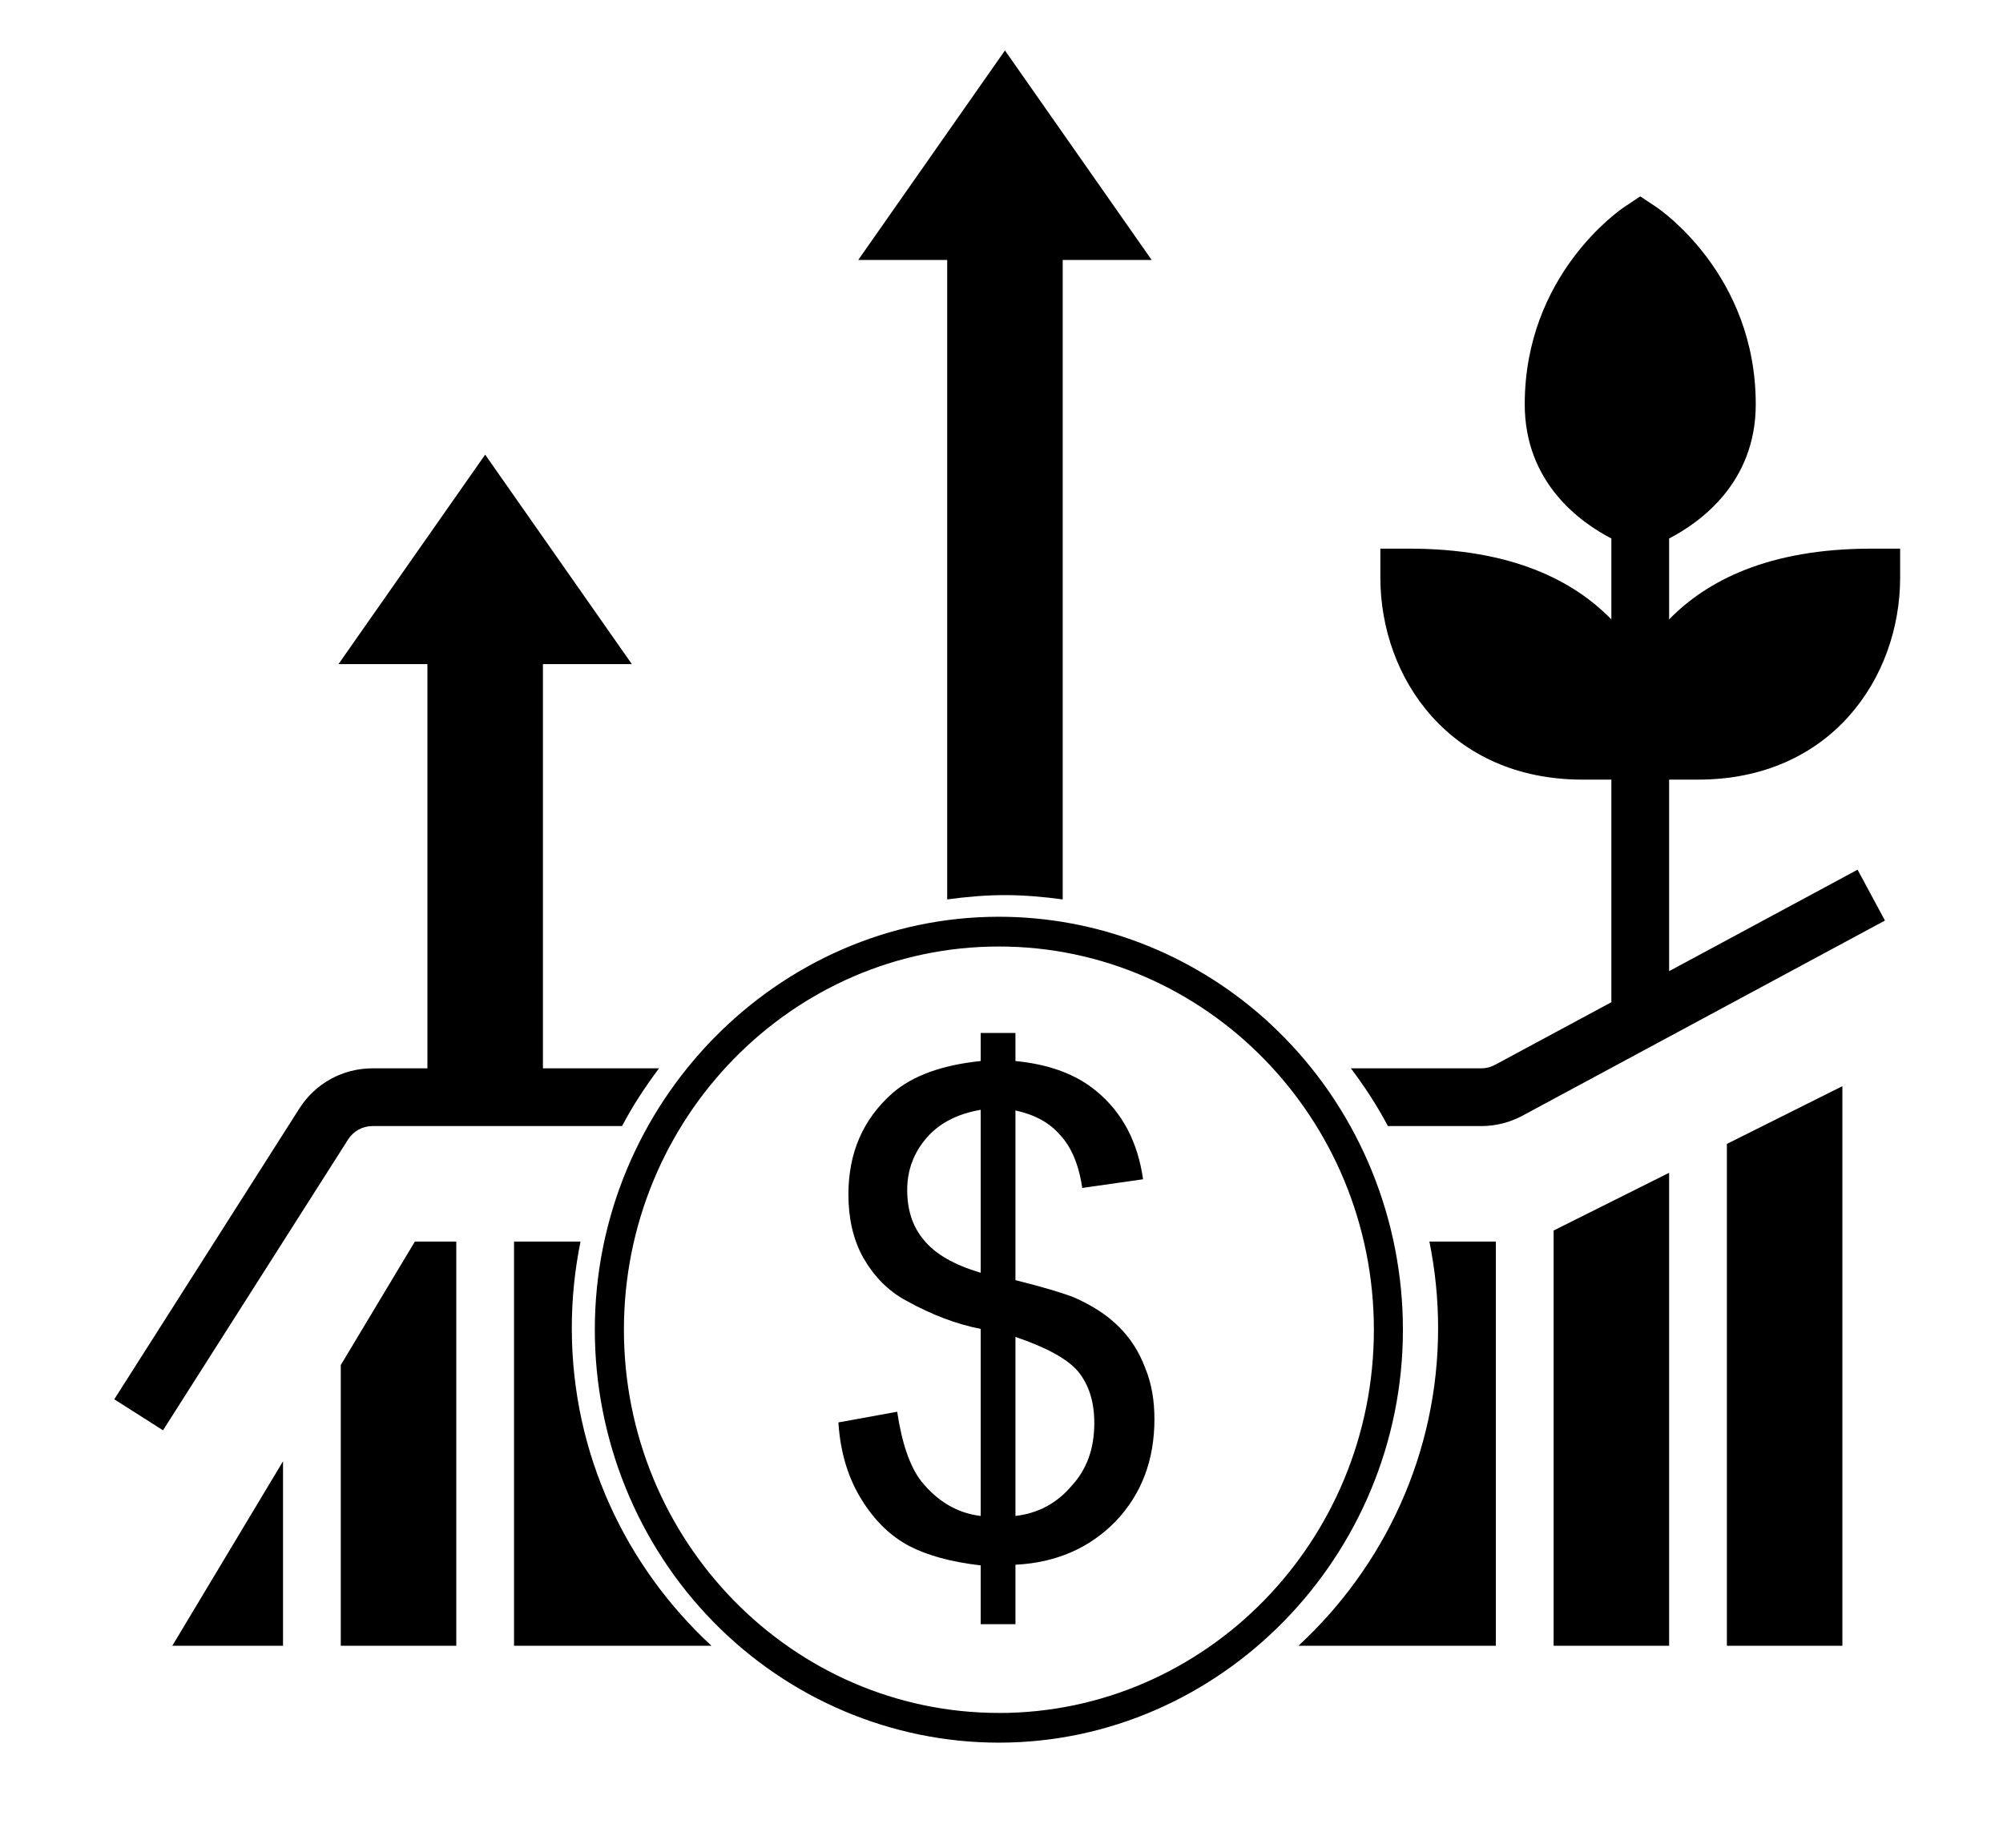 <?xml version="1.0" encoding="UTF-8" standalone="no"?>
<!DOCTYPE svg PUBLIC "-//W3C//DTD SVG 1.1//EN" "http://www.w3.org/Graphics/SVG/1.1/DTD/svg11.dtd">
<svg width="100%" height="100%" viewBox="0 0 194 179" version="1.1" xmlns="http://www.w3.org/2000/svg" xmlns:xlink="http://www.w3.org/1999/xlink" xml:space="preserve" xmlns:serif="http://www.serif.com/" style="fill-rule:evenodd;clip-rule:evenodd;stroke-linejoin:round;stroke-miterlimit:2;">
    <g transform="matrix(3.125,0,0,3.125,0,0)">
        <g transform="matrix(0.895,0,0,0.895,2.507,-1.787)">
            <path d="M56,29C60.596,29 63,25.479 63,22L63,21L62,21C58.438,21 56.301,22.115 55,23.451L55,20.647C56.067,20.095 58,18.722 58,16C58,11.517 54.695,9.262 54.555,9.168L54,8.798L53.445,9.168C53.305,9.262 50,11.517 50,16C50,18.722 51.933,20.096 53,20.647L53,23.451C51.699,22.115 49.562,21 46,21L45,21L45,22C45,25.479 47.404,29 52,29L53,29L53,36.71L48.969,38.88C48.824,38.959 48.661,39 48.496,39L43.98,39C44.456,39.632 44.89,40.296 45.262,41L48.496,41C48.991,41 49.483,40.876 49.918,40.642L62.474,33.881L61.526,32.12L55,35.634L55,29L56,29Z" style="fill-rule:nonzero;"/>
        </g>
        <g transform="matrix(0.895,0,0,0.895,2.507,-1.787)">
            <path d="M9,49.277L9,59L13,59L13,45L11.566,45L9,49.277Z" style="fill-rule:nonzero;"/>
        </g>
        <g transform="matrix(0.895,0,0,0.895,2.507,-1.787)">
            <path d="M17.302,45L15,45L15,59L21.836,59C18.871,56.258 17,52.348 17,48C17,46.973 17.105,45.97 17.302,45Z" style="fill-rule:nonzero;"/>
        </g>
        <g transform="matrix(0.895,0,0,0.895,2.507,-1.787)">
            <path d="M7,59L7,52.61L3.166,59L7,59Z" style="fill-rule:nonzero;"/>
        </g>
        <g transform="matrix(0.895,0,0,0.895,2.507,-1.787)">
            <path d="M30,33.149C30.656,33.061 31.32,33 32,33C32.68,33 33.344,33.061 34,33.149L34,11L37.08,11L32,3.744L26.92,11L30,11L30,33.149Z" style="fill-rule:nonzero;"/>
        </g>
        <g transform="matrix(0.895,0,0,0.895,2.507,-1.787)">
            <path d="M47,48C47,52.348 45.129,56.258 42.164,59L49,59L49,45L46.698,45C46.895,45.97 47,46.973 47,48Z" style="fill-rule:nonzero;"/>
        </g>
        <g transform="matrix(0.895,0,0,0.895,2.507,-1.787)">
            <path d="M51,59L55,59L55,42.618L51,44.618L51,59Z" style="fill-rule:nonzero;"/>
        </g>
        <g transform="matrix(0.895,0,0,0.895,2.507,-1.787)">
            <path d="M57,59L61,59L61,39.618L57,41.618L57,59Z" style="fill-rule:nonzero;"/>
        </g>
        <g transform="matrix(0.045,0,0,0.046,13.901,23.309)">
            <path d="M575.84,192.64C572.047,188.847 568.17,185.18 564.21,181.64L561.62,179.36C510.996,135.346 446.124,111.088 379.041,111.088C226.387,111.088 100.771,236.704 100.771,389.358C100.771,463.149 130.123,533.991 182.31,586.16C234.475,638.326 305.302,667.664 379.075,667.664C531.726,667.664 657.339,542.051 657.339,389.4C657.339,315.629 628.003,244.804 575.84,192.64ZM379.08,647.64C236.67,647.64 120.81,531.78 120.81,389.37C120.81,246.96 236.67,131.14 379.08,131.14C521.49,131.14 637.34,247 637.34,389.4C637.34,531.8 521.48,647.67 379.08,647.67L379.08,647.64Z" style="fill-rule:nonzero;"/>
        </g>
        <g transform="matrix(0.895,0,0,0.895,2.507,-1.787)">
            <path d="M10.098,41L18.739,41C19.111,40.296 19.546,39.632 20.021,39L16,39L16,25L19.08,25L14,17.744L8.92,25L12,25L12,39L10.098,39C9.068,39 8.122,39.519 7.567,40.389L1.156,50.463L2.844,51.537L9.254,41.463C9.439,41.173 9.754,41 10.098,41Z" style="fill-rule:nonzero;"/>
        </g>
        <g transform="matrix(20.709,0,0,20.709,25.239,48.216)">
            <path d="M0.249,0.103L0.249,0.015C0.205,0.01 0.169,-0 0.142,-0.014C0.114,-0.029 0.091,-0.051 0.071,-0.083C0.051,-0.115 0.039,-0.153 0.036,-0.199L0.124,-0.215C0.131,-0.168 0.143,-0.133 0.16,-0.111C0.185,-0.08 0.215,-0.063 0.249,-0.059L0.249,-0.339C0.213,-0.346 0.176,-0.36 0.138,-0.381C0.11,-0.396 0.089,-0.418 0.073,-0.446C0.058,-0.473 0.051,-0.505 0.051,-0.54C0.051,-0.603 0.073,-0.653 0.117,-0.692C0.147,-0.718 0.191,-0.734 0.249,-0.74L0.249,-0.782L0.301,-0.782L0.301,-0.74C0.352,-0.735 0.392,-0.72 0.422,-0.695C0.461,-0.663 0.484,-0.619 0.492,-0.563L0.401,-0.55C0.396,-0.584 0.385,-0.611 0.368,-0.629C0.352,-0.648 0.329,-0.66 0.301,-0.666L0.301,-0.412C0.345,-0.401 0.374,-0.392 0.389,-0.386C0.416,-0.374 0.438,-0.36 0.456,-0.342C0.473,-0.325 0.486,-0.305 0.495,-0.281C0.505,-0.257 0.509,-0.231 0.509,-0.204C0.509,-0.143 0.49,-0.092 0.451,-0.051C0.412,-0.011 0.362,0.011 0.301,0.014L0.301,0.103L0.249,0.103ZM0.249,-0.667C0.215,-0.661 0.188,-0.648 0.168,-0.625C0.149,-0.603 0.139,-0.577 0.139,-0.547C0.139,-0.517 0.147,-0.492 0.164,-0.472C0.181,-0.451 0.209,-0.435 0.249,-0.423L0.249,-0.667ZM0.301,-0.059C0.335,-0.063 0.363,-0.078 0.385,-0.104C0.408,-0.129 0.419,-0.16 0.419,-0.198C0.419,-0.23 0.411,-0.255 0.395,-0.275C0.379,-0.294 0.348,-0.311 0.301,-0.327L0.301,-0.059Z" style="fill-rule:nonzero;"/>
        </g>
    </g>
</svg>
